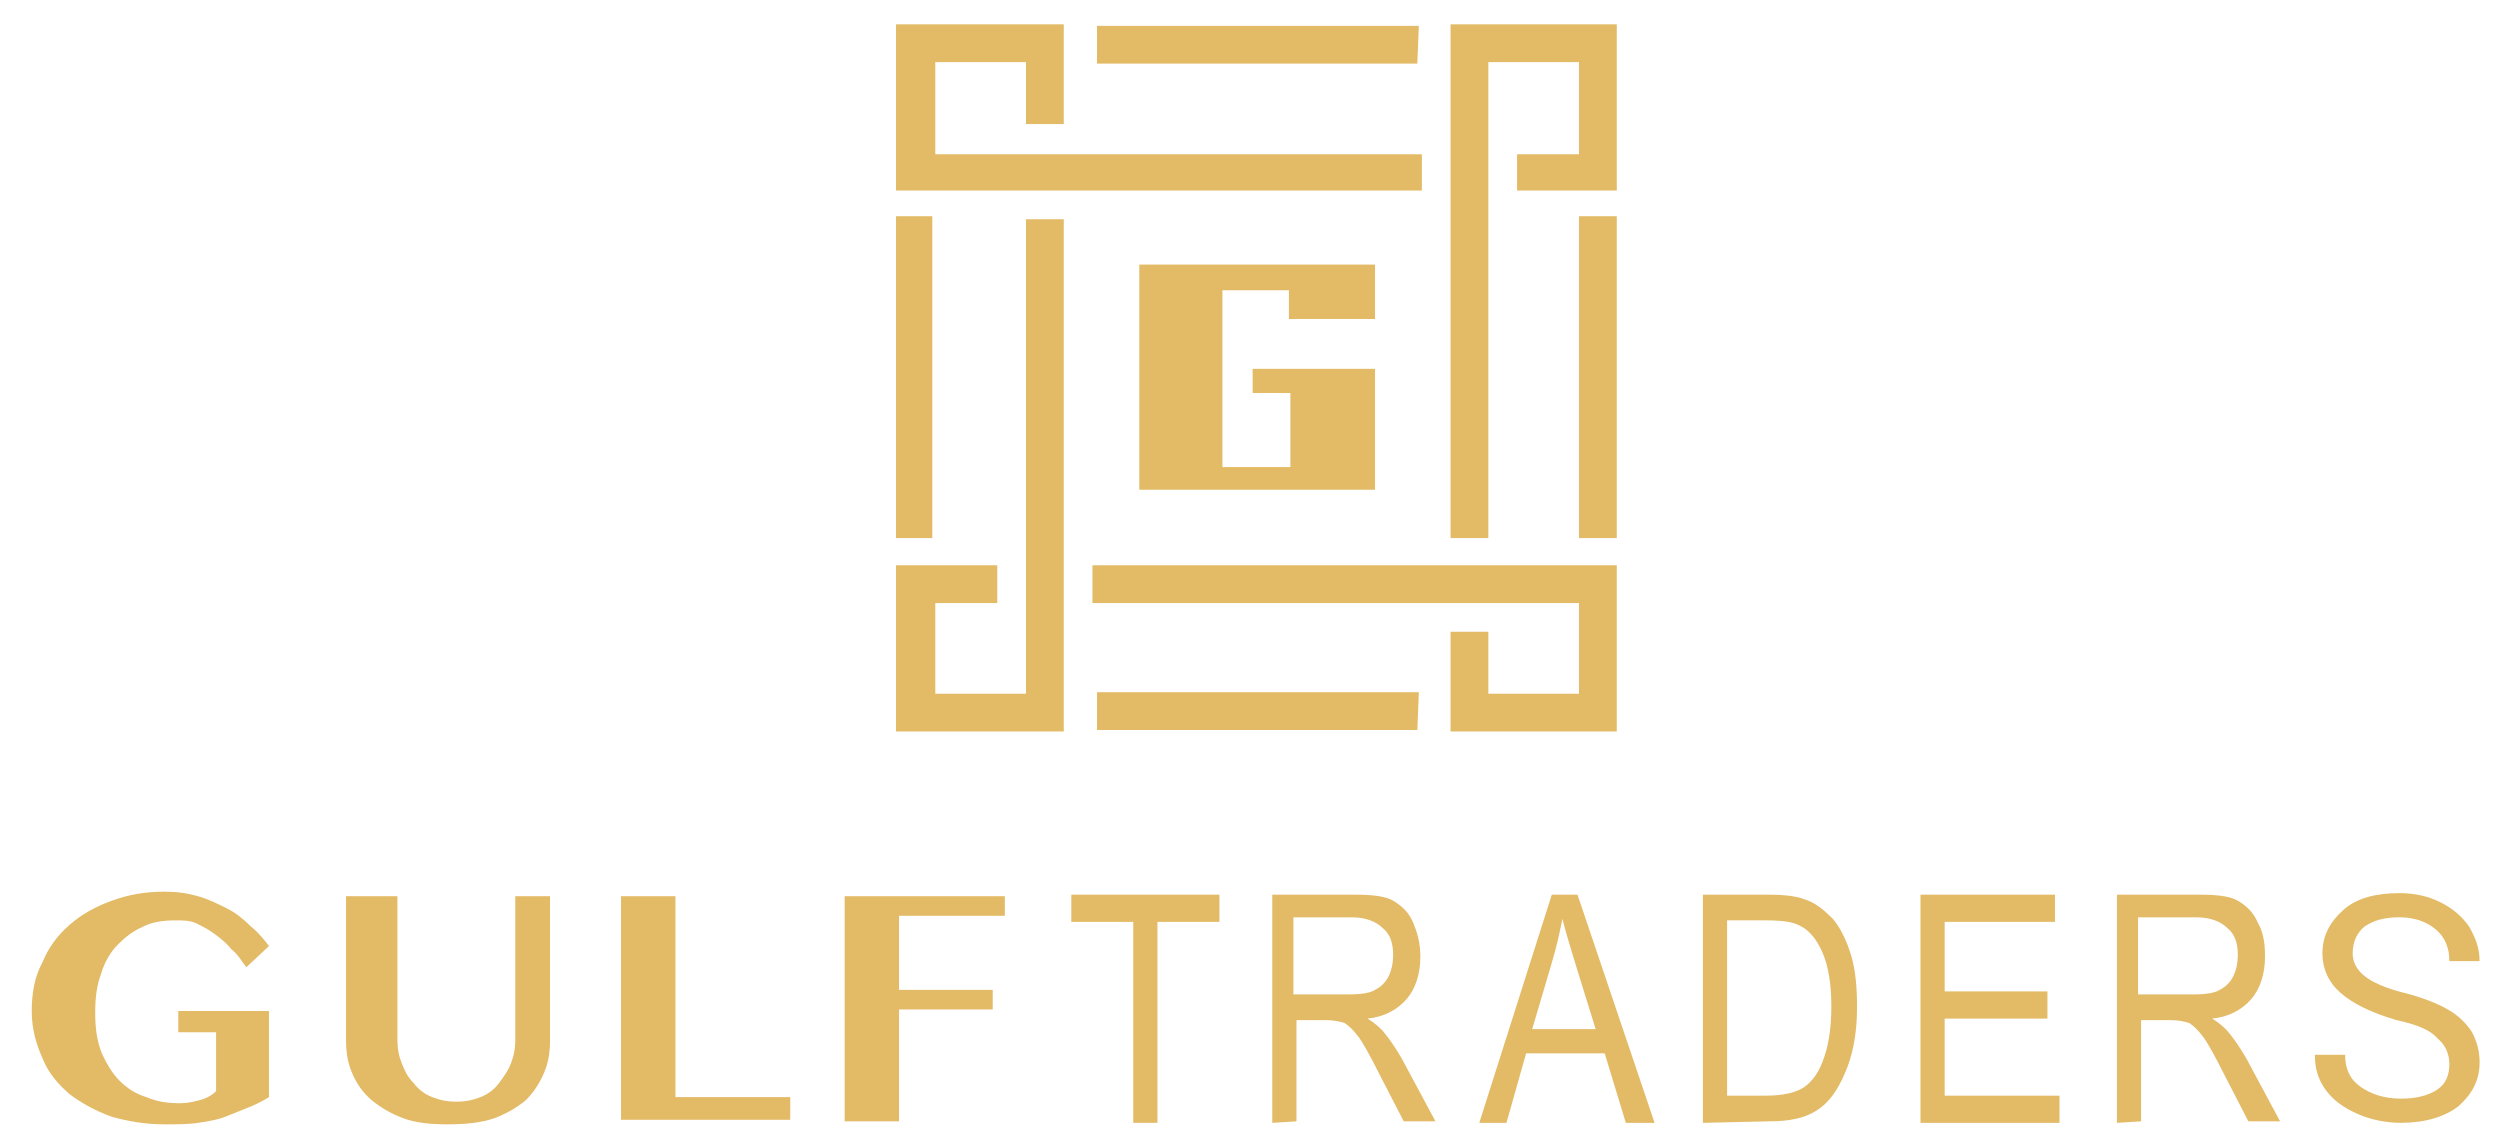 <?xml version="1.0" encoding="utf-8"?>
<!-- Generator: Adobe Illustrator 16.0.0, SVG Export Plug-In . SVG Version: 6.00 Build 0)  -->
<!DOCTYPE svg PUBLIC "-//W3C//DTD SVG 1.1//EN" "http://www.w3.org/Graphics/SVG/1.1/DTD/svg11.dtd">
<svg version="1.1" id="Layer_1" xmlns="http://www.w3.org/2000/svg" xmlns:xlink="http://www.w3.org/1999/xlink" x="0px" y="0px"
	 width="157.5px" height="71.833px" viewBox="0 0 157.5 71.833" enable-background="new 0 0 157.5 71.833" xml:space="preserve">
<g>
	<g>
		<polygon fill="#E3BA65" points="89.578,9.72 58.925,9.72 58.925,3.913 64.637,3.913 64.637,7.816 67.017,7.816 67.017,1.533 
			56.45,1.533 56.45,12.004 89.578,12.004 		"/>
		<polygon fill="#E3BA65" points="58.925,37.993 62.828,37.993 62.828,35.612 56.45,35.612 56.45,46.083 67.017,46.083 
			67.017,13.813 64.637,13.813 64.637,43.704 58.925,43.704 		"/>
		<polygon fill="#E3BA65" points="99.478,9.72 95.575,9.72 95.575,12.004 101.857,12.004 101.857,1.533 91.386,1.533 91.386,33.899 
			93.766,33.899 93.766,3.913 99.478,3.913 		"/>
		<polygon fill="#E3BA65" points="99.478,13.623 99.478,33.899 101.857,33.899 101.857,13.623 		"/>
		<polygon fill="#E3BA65" points="56.45,13.623 56.45,33.899 58.735,33.899 58.735,13.623 		"/>
		<polygon fill="#E3BA65" points="89.387,1.628 69.111,1.628 69.111,4.008 89.292,4.008 		"/>
		<polygon fill="#E3BA65" points="89.387,43.608 69.111,43.608 69.111,45.989 89.292,45.989 		"/>
		<polygon fill="#E3BA65" points="68.825,37.993 99.478,37.993 99.478,43.704 93.766,43.704 93.766,39.801 91.386,39.801 
			91.386,46.083 101.857,46.083 101.857,35.612 68.825,35.612 		"/>
	</g>
	<polygon fill="#E3BA65" points="86.626,23.237 78.916,23.237 78.916,24.76 81.295,24.76 81.295,29.425 77.012,29.425 
		77.012,18.287 81.201,18.287 81.201,20.096 86.626,20.096 86.626,16.669 71.776,16.669 71.776,30.853 86.626,30.853 	"/>
</g>
<g>
	<path fill="#E3BA65" d="M11.043,63.694h5.902v5.426c-0.476,0.286-0.857,0.477-1.333,0.667c-0.476,0.19-0.952,0.38-1.428,0.571
		c-0.476,0.189-1.047,0.285-1.713,0.381c-0.571,0.095-1.333,0.095-2.094,0.095c-1.237,0-2.285-0.19-3.332-0.476
		C5.998,69.977,5.142,69.5,4.38,68.93c-0.762-0.667-1.333-1.333-1.713-2.285C2.286,65.788,2,64.836,2,63.694s0.19-2.189,0.667-3.046
		c0.381-0.952,0.952-1.714,1.713-2.38s1.618-1.143,2.666-1.523c1.047-0.381,2.094-0.57,3.332-0.57c0.762,0,1.428,0.095,2.094,0.285
		c0.667,0.19,1.238,0.477,1.809,0.762c0.571,0.285,1.047,0.666,1.523,1.143c0.476,0.381,0.856,0.856,1.142,1.236l-1.428,1.334
		c-0.286-0.381-0.571-0.857-0.952-1.143c-0.286-0.381-0.667-0.666-1.047-0.952c-0.381-0.286-0.762-0.476-1.143-0.667
		c-0.381-0.189-0.856-0.189-1.333-0.189c-0.762,0-1.428,0.095-1.999,0.381c-0.667,0.285-1.143,0.666-1.618,1.142
		c-0.476,0.476-0.857,1.143-1.047,1.81c-0.286,0.761-0.381,1.522-0.381,2.475c0,0.951,0.095,1.713,0.381,2.475
		c0.286,0.666,0.667,1.333,1.143,1.809c0.476,0.477,1.047,0.857,1.713,1.047c0.666,0.286,1.333,0.381,2.094,0.381
		c0.476,0,0.856-0.095,1.237-0.189c0.381-0.096,0.762-0.286,1.047-0.572v-3.712h-2.38v-1.333H11.043L11.043,63.694z"/>
	<path fill="#E3BA65" d="M21.61,56.459h3.427v9.043c0,0.571,0.095,1.047,0.286,1.523s0.381,0.856,0.762,1.237
		c0.286,0.381,0.666,0.667,1.142,0.856c0.476,0.191,0.952,0.286,1.523,0.286c0.571,0,1.047-0.095,1.523-0.286
		c0.476-0.189,0.856-0.476,1.142-0.856s0.571-0.761,0.762-1.237s0.286-0.952,0.286-1.523v-9.043h2.189v9.043
		c0,0.762-0.095,1.428-0.381,2.095c-0.286,0.666-0.667,1.237-1.143,1.714c-0.571,0.476-1.237,0.855-1.999,1.142
		c-0.856,0.286-1.809,0.381-2.951,0.381c-1.047,0-1.999-0.095-2.761-0.381s-1.428-0.666-1.999-1.142
		c-0.571-0.477-0.952-1.048-1.237-1.714c-0.286-0.667-0.381-1.333-0.381-2.095v-9.043H21.61z"/>
	<path fill="#E3BA65" d="M39.125,56.459h3.427v12.66h7.234v1.428H39.125V56.459z"/>
	<path fill="#E3BA65" d="M63.304,56.459v1.237h-6.664v4.665h5.902v1.237h-5.902v7.044h-3.427V56.459H63.304z"/>
	<path fill="#E3BA65" d="M71.396,70.739V58.078h-3.903v-1.714h9.329v1.714h-3.903v12.661H71.396z"/>
	<path fill="#E3BA65" d="M80.154,70.739V56.364h5.235c1.047,0,1.903,0.096,2.38,0.381c0.476,0.286,0.951,0.666,1.237,1.333
		s0.476,1.333,0.476,2.189c0,1.048-0.285,1.999-0.856,2.665c-0.571,0.667-1.428,1.143-2.476,1.238
		c0.477,0.285,0.762,0.57,0.953,0.762c0.475,0.57,0.855,1.142,1.236,1.809l2.095,3.902h-1.999l-1.523-2.951
		c-0.57-1.143-1.047-1.999-1.332-2.379c-0.285-0.381-0.571-0.667-0.857-0.857c-0.285-0.096-0.666-0.19-1.237-0.19h-1.809v6.378
		L80.154,70.739L80.154,70.739z M81.676,62.647h3.332c0.761,0,1.333-0.096,1.618-0.285c0.381-0.191,0.666-0.477,0.857-0.857
		c0.189-0.381,0.285-0.856,0.285-1.332c0-0.762-0.191-1.333-0.666-1.714c-0.381-0.381-1.048-0.667-1.904-0.667h-3.713v4.855H81.676
		L81.676,62.647z"/>
	<path fill="#E3BA65" d="M93.195,70.739l4.569-14.375h1.618l4.856,14.375h-1.811l-1.332-4.379h-4.95l-1.238,4.379H93.195z
		 M96.527,64.836h3.999l-1.239-3.998c-0.381-1.238-0.666-2.189-0.856-2.951c-0.19,0.952-0.381,1.809-0.666,2.761L96.527,64.836z"/>
	<path fill="#E3BA65" d="M107.283,70.739V56.364h4.094c1.047,0,1.809,0.096,2.285,0.286c0.666,0.19,1.236,0.666,1.809,1.237
		c0.475,0.571,0.855,1.333,1.143,2.285c0.285,0.951,0.379,1.998,0.379,3.331c0,1.618-0.285,3.046-0.76,4.094
		c-0.477,1.142-1.049,1.903-1.809,2.38c-0.762,0.476-1.715,0.666-2.951,0.666L107.283,70.739L107.283,70.739z M108.807,69.025h2.475
		c1.047,0,1.809-0.19,2.285-0.476c0.477-0.286,0.951-0.857,1.238-1.619c0.379-0.951,0.57-2.094,0.57-3.521s-0.191-2.57-0.57-3.428
		c-0.381-0.855-0.857-1.428-1.523-1.713c-0.381-0.19-1.047-0.285-2-0.285h-2.475V69.025L108.807,69.025z"/>
	<path fill="#E3BA65" d="M120.992,70.739V56.364h8.471v1.714h-6.949v4.379h6.475v1.714h-6.475v4.854h7.234v1.714H120.992z"/>
	<path fill="#E3BA65" d="M133.367,70.739V56.364h5.234c1.047,0,1.904,0.096,2.381,0.381c0.475,0.286,0.951,0.666,1.236,1.333
		c0.381,0.667,0.477,1.333,0.477,2.189c0,1.048-0.285,1.999-0.857,2.665c-0.57,0.667-1.428,1.143-2.475,1.238
		c0.477,0.285,0.762,0.57,0.951,0.762c0.477,0.57,0.857,1.142,1.238,1.809l2.094,3.902h-1.998l-1.523-2.951
		c-0.57-1.143-1.047-1.999-1.332-2.379c-0.287-0.381-0.572-0.667-0.857-0.857c-0.285-0.096-0.666-0.19-1.238-0.19h-1.809v6.378
		L133.367,70.739L133.367,70.739z M134.889,62.647h3.332c0.762,0,1.334-0.096,1.619-0.285c0.381-0.191,0.666-0.477,0.855-0.857
		c0.191-0.381,0.287-0.856,0.287-1.332c0-0.762-0.191-1.333-0.668-1.714c-0.379-0.381-1.047-0.667-1.902-0.667h-3.713v4.855H134.889
		L134.889,62.647z"/>
	<g>
		<path fill="#E3BA65" d="M150.977,64.265c-1.617-0.476-2.76-1.047-3.521-1.714c-0.762-0.666-1.143-1.522-1.143-2.475
			c0-1.143,0.477-1.999,1.332-2.761c0.857-0.761,2.096-1.047,3.523-1.047c0.951,0,1.809,0.19,2.57,0.571s1.332,0.856,1.809,1.523
			c0.381,0.666,0.666,1.332,0.666,2.189h-1.904c0-0.857-0.285-1.523-0.857-2c-0.57-0.476-1.332-0.762-2.283-0.762
			c-0.953,0-1.619,0.191-2.189,0.572c-0.477,0.381-0.762,0.951-0.762,1.713c0,0.571,0.285,1.047,0.762,1.428
			c0.475,0.381,1.332,0.762,2.475,1.047c1.143,0.286,2.094,0.667,2.76,1.048c0.666,0.38,1.143,0.856,1.523,1.428
			c0.285,0.571,0.477,1.142,0.477,1.903c0,1.143-0.477,2-1.332,2.762c-0.857,0.666-2.096,1.047-3.619,1.047
			c-0.951,0-1.902-0.191-2.76-0.572c-0.857-0.38-1.523-0.855-2-1.522c-0.475-0.667-0.666-1.333-0.666-2.189h1.904
			c0,0.856,0.285,1.522,0.951,1.999c0.668,0.477,1.523,0.762,2.57,0.762c0.953,0,1.715-0.19,2.285-0.571
			c0.572-0.381,0.762-0.952,0.762-1.618s-0.285-1.238-0.762-1.618C153.166,64.932,152.311,64.551,150.977,64.265z"/>
	</g>
</g>
</svg>
